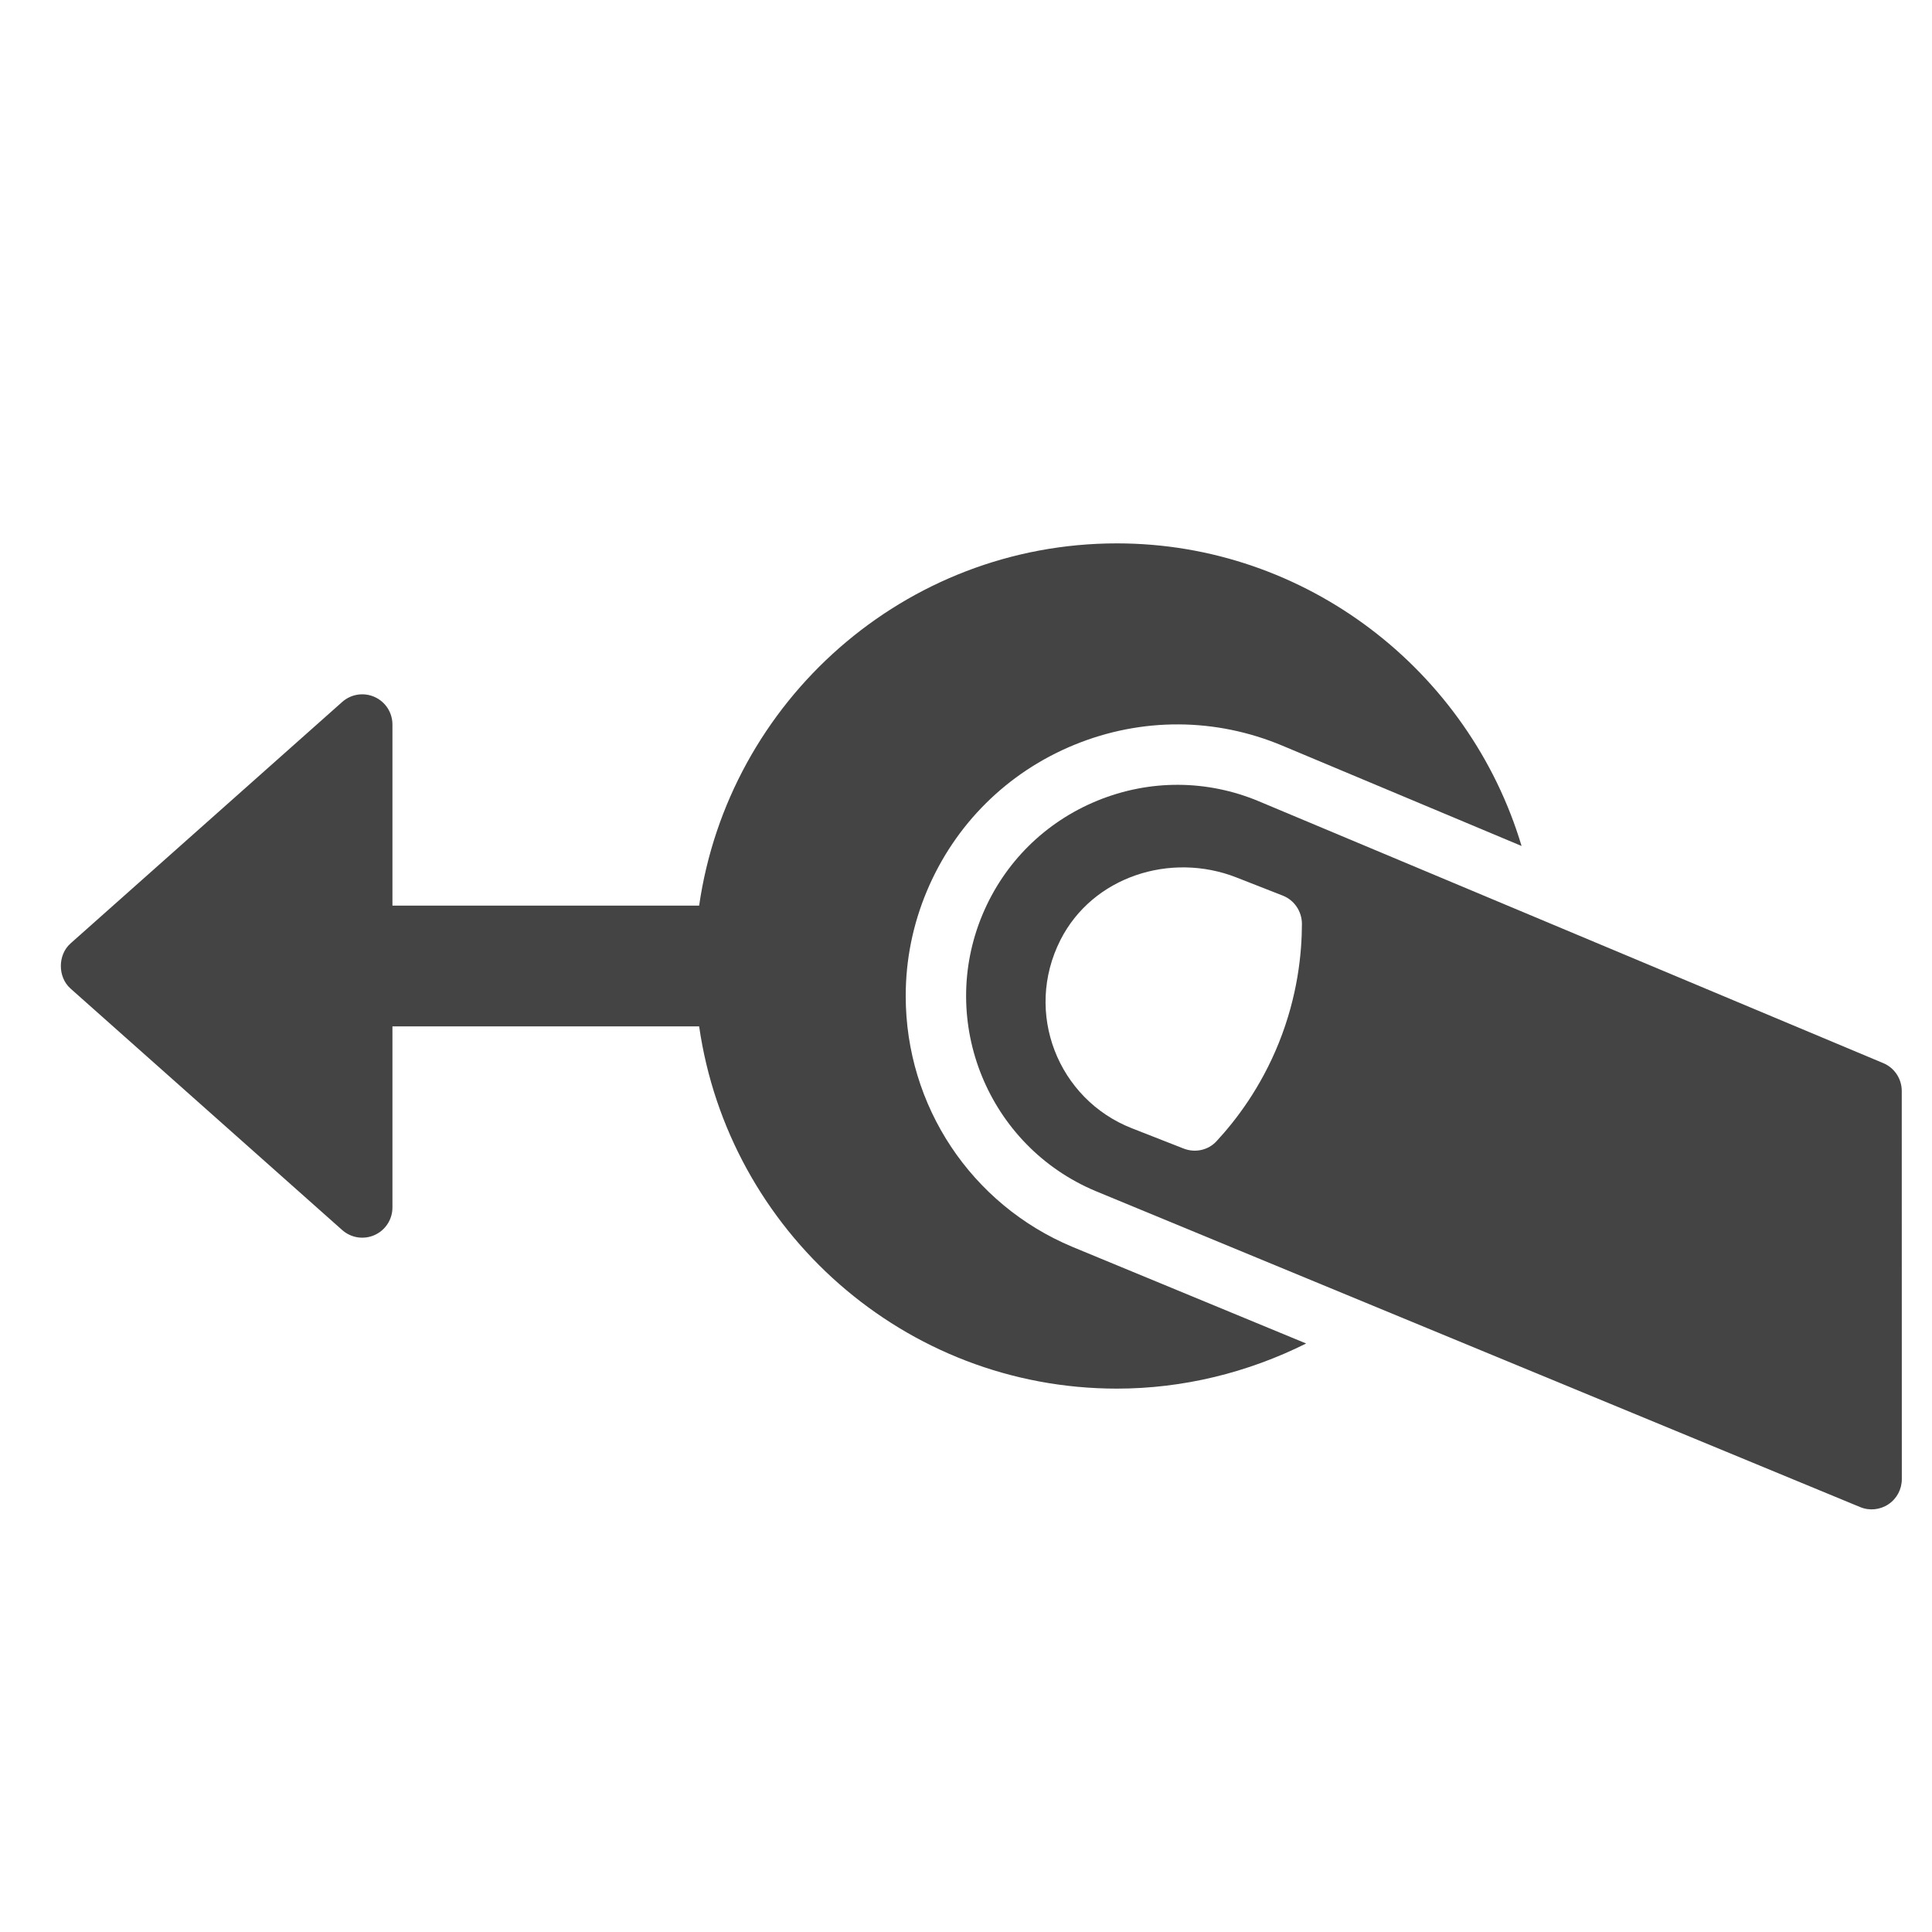 <?xml version="1.0" encoding="utf-8"?>
<!-- Generator: Adobe Illustrator 19.1.0, SVG Export Plug-In . SVG Version: 6.00 Build 0)  -->
<!DOCTYPE svg PUBLIC "-//W3C//DTD SVG 1.1//EN" "http://www.w3.org/Graphics/SVG/1.1/DTD/svg11.dtd">
<svg version="1.1" id="Layer_1" xmlns="http://www.w3.org/2000/svg" xmlns:xlink="http://www.w3.org/1999/xlink" x="0px" y="0px"
	 width="64px" height="64px" viewBox="0 0 64 64" enable-background="new 0 0 64 64" xml:space="preserve">
<path data-color="color-2" fill="#444444" d="M42.482,24.702c-2.216-0.93-4.663-0.941-6.888-0.031
	c-2.225,0.911-3.962,2.634-4.892,4.851c-0.464,1.108-0.699,2.275-0.699,3.47
	c0,3.643,2.166,6.905,5.519,8.311l7.746,3.202C41.332,45.472,39.186,46,37,46
	c-7.039,0-12.865-5.227-13.84-12H13v6c0,0.394-0.231,0.751-0.59,0.912s-0.78,0.097-1.074-0.165l-9-8
	c-0.427-0.379-0.427-1.115,0-1.494l9-8c0.294-0.262,0.715-0.326,1.074-0.165S13,23.606,13,24v6h10.16
	C24.135,23.227,29.961,18,37,18c6.271,0,11.665,4.216,13.404,10.024L42.482,24.702z"/>
<path fill="#444444" d="M62.556,49.831C62.834,49.646,63,49.334,63,49l-0.002-12.861
	c0-0.403-0.242-0.767-0.613-0.922L41.709,26.547c-1.724-0.724-3.626-0.732-5.357-0.024
	c-1.73,0.708-3.082,2.048-3.805,3.772c-1.49,3.559,0.189,7.67,3.749,9.162l25.324,10.467
	C61.927,50.052,62.278,50.017,62.556,49.831z M39.206,38.046L37.494,37.375
	c-2.45-0.961-3.584-3.831-2.366-6.236c1.062-2.097,3.643-2.93,5.831-2.072l1.533,0.601
	c0.389,0.152,0.637,0.528,0.636,0.945c-0.003,0.982-0.144,2.384-0.763,3.928
	c-0.596,1.485-1.418,2.564-2.068,3.265C40.019,38.106,39.587,38.196,39.206,38.046z"/>
</svg>
